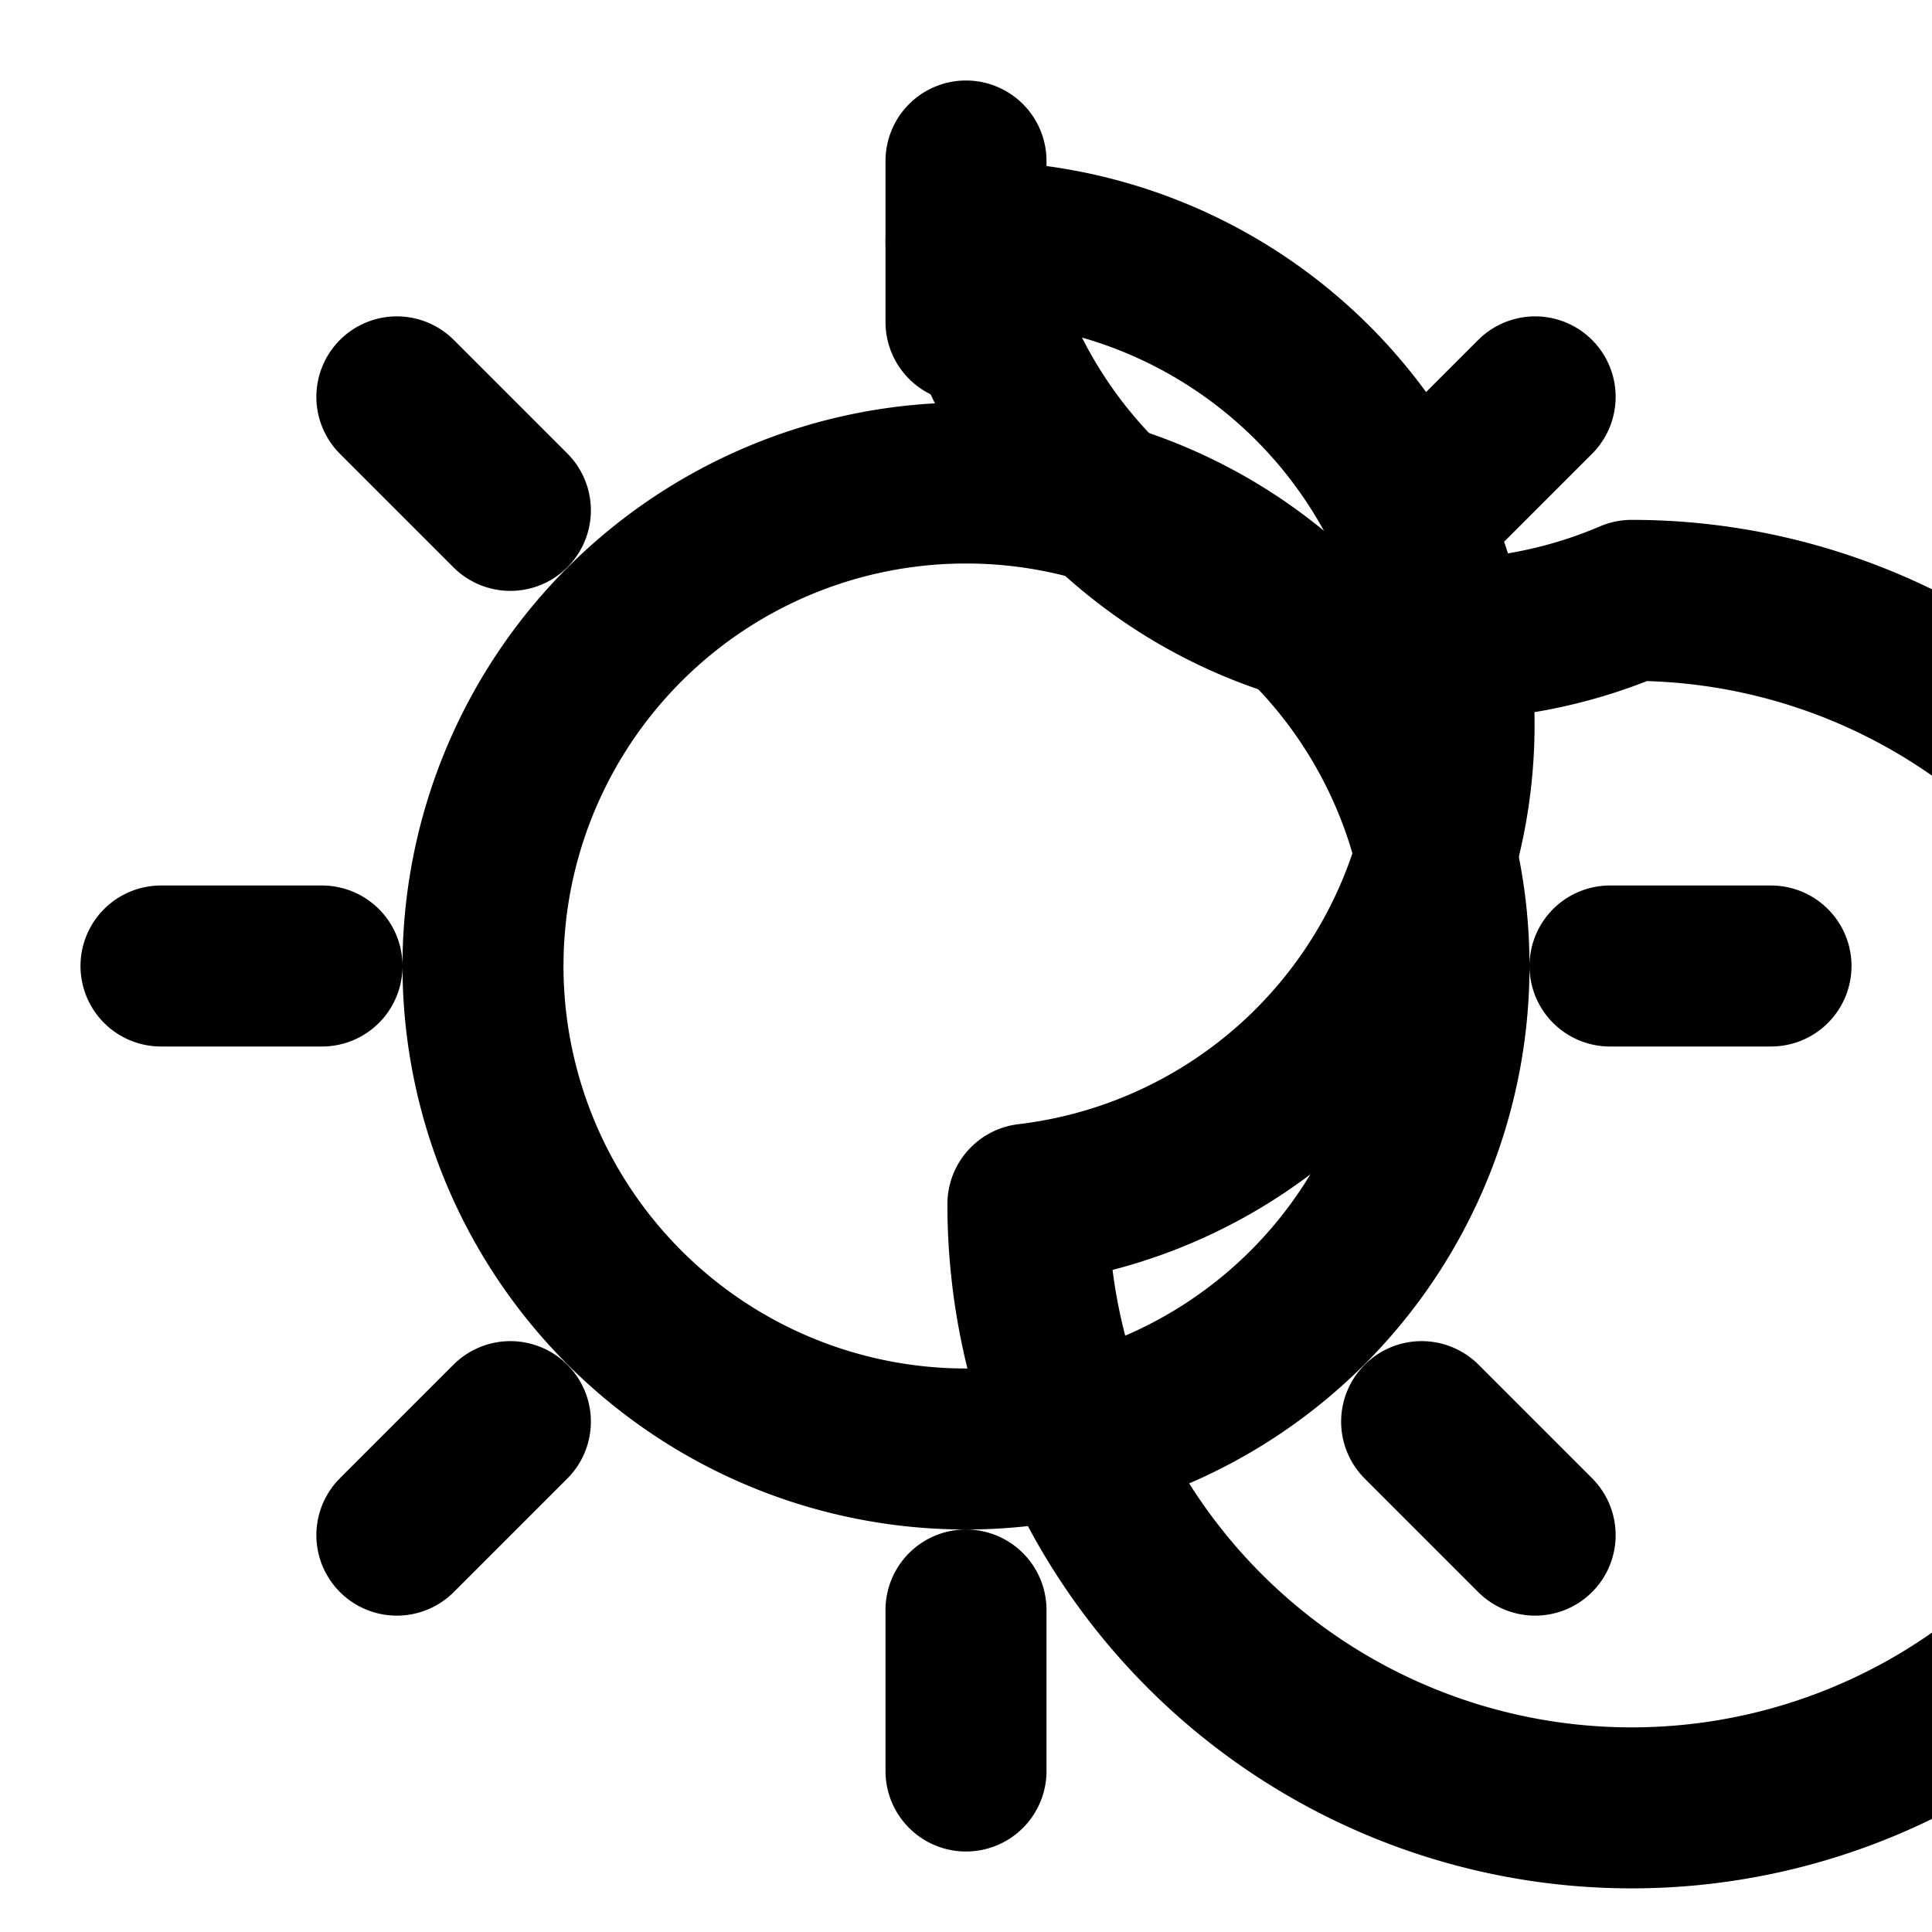 <svg xmlns="http://www.w3.org/2000/svg" viewBox="0 0 24 24" width="24" height="24">
  <path class="sun" d="M12 2v2m0 16v2M4.93 4.93l1.41 1.41m11.32 11.32l1.41 1.41M2 12h2m16 0h2M6.34 17.66l-1.41 1.41M19.07 4.93l-1.41 1.41M12 6a6 6 0 100 12 6 6 0 000-12z" stroke="currentColor" fill="none" stroke-width="2" stroke-linecap="round" stroke-linejoin="round" />
  <path class="moon" d="M12 3a6 6 0 01.769 11.958 7.5 7.5 0 107.5-7.5A6 6 0 0112 3z" stroke="currentColor" fill="none" stroke-width="2" stroke-linecap="round" stroke-linejoin="round" />
</svg>
